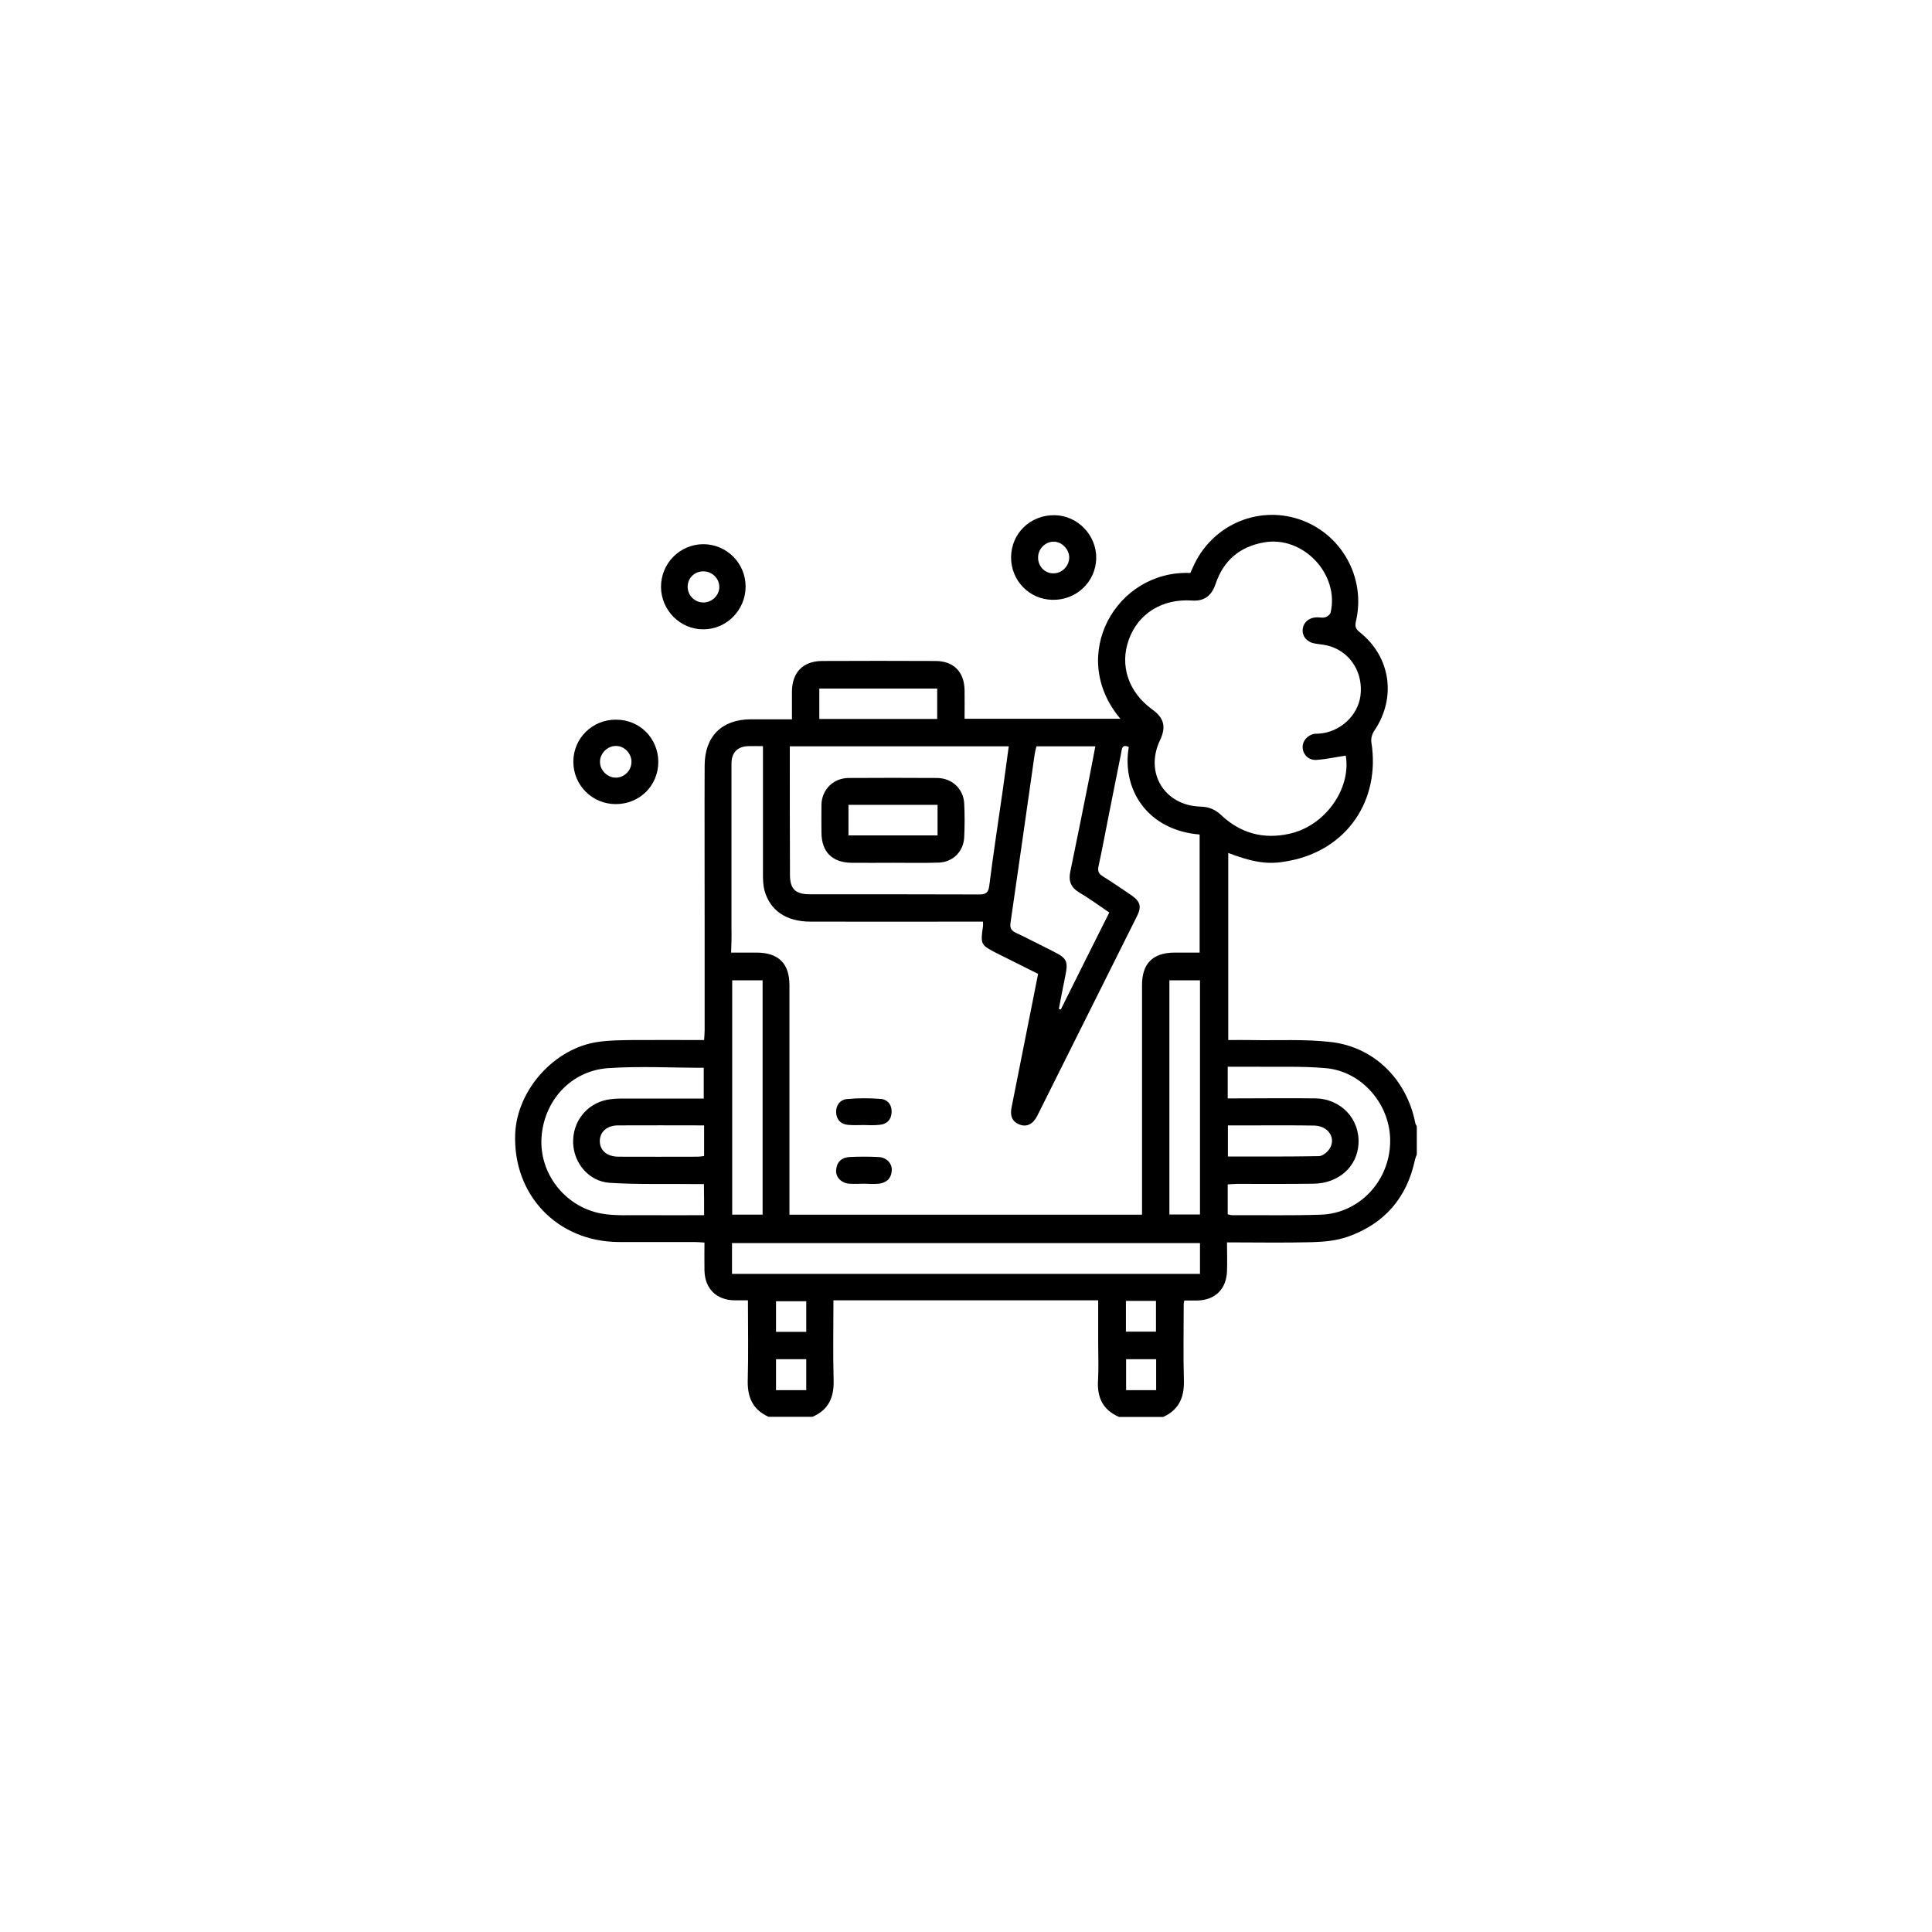 <?xml version="1.0" encoding="utf-8"?>
<!-- Generator: Adobe Illustrator 22.0.1, SVG Export Plug-In . SVG Version: 6.00 Build 0)  -->
<svg version="1.1" id="Layer_1" xmlns="http://www.w3.org/2000/svg" xmlns:xlink="http://www.w3.org/1999/xlink" x="0px" y="0px"
	 viewBox="0 0 1080 1080" style="enable-background:new 0 0 1080 1080;" xml:space="preserve">
<style type="text/css">
	.st0{fill:none;}
</style>
<g>
	<path d="M791.1,627.5c-4.8-24-22.8-42.2-47.1-45c-14.7-1.7-29.8-0.8-44.7-1.1c-4.2-0.1-8.4,0-12.7,0c0-35.2,0-69.8,0-104.6
		c16.8,6.4,24.2,6.3,34.1,4.4c32.2-6.1,51.1-33.8,45.9-66.3c-0.3-2,0.4-4.5,1.5-6.2c12.6-18.4,9.5-41.4-8.1-55.4
		c-2.4-1.9-2.6-3.3-2-6.1c5.7-24.5-8.3-49.2-32-57c-23.6-7.7-49,3.8-59.1,26.8c-0.5,1.2-1,2.3-1.5,3.3
		c-41.4-1.7-68.8,46.3-39.1,81.5c-29,0-57.9,0-87.1,0c0-5.6,0.1-10.8,0-16.1c-0.2-10.1-6.1-16.2-16.3-16.2
		c-21.2-0.1-42.3-0.1-63.5,0c-10.5,0.1-16.6,6.4-16.7,17c0,5,0,10.1,0,15.6c-8.1,0-15.6,0-23.1,0c-16.1,0.1-25.6,9.5-25.7,25.7
		c-0.1,16.5,0,71.7,0,90.1c0,0.8,0,1.6,0,2.5c0,18.5,0,37.1,0,55.6c0,1.7-0.2,3.4-0.3,5.4c-13.9,0-27.1-0.1-40.4,0
		c-6.2,0.1-12.5,0.1-18.6,1c-24.5,3.3-45.5,26.7-46.6,51.3c-1.4,34.3,23.6,60.5,58,60.6c14.1,0,28.2,0,42.3,0c1.7,0,3.4,0.2,5.5,0.3
		c0,5.6-0.1,10.6,0,15.7c0.3,10.2,6.7,16.4,16.8,16.6c2.4,0,4.8,0,7.5,0c0,15.3,0.3,29.9-0.1,44.5c-0.3,9.5,2.7,16.6,11.6,20.6
		c8.2,0,16.4,0,24.6,0c9-3.9,12.1-10.9,11.8-20.5c-0.4-14.6-0.1-29.2-0.1-44.6c0.5,0,0.9,0,1.4,0c2.6,0,5.2,0,7.8,0
		c34.3,0,105,0,133,0c1.8,0,3.5,0,5.8,0c0,8.5,0,16.5,0,24.5c0,6.7,0.3,13.5-0.1,20.2c-0.6,9.6,2.7,16.6,11.8,20.5
		c8.2,0,16.4,0,24.6,0c8.9-4,11.9-11.1,11.6-20.6c-0.4-14.1-0.1-28.2-0.1-42.3c0-0.5,0.1-1,0.3-2.2c2.3,0,4.7,0,7.1,0
		c10.1-0.1,16.5-6.4,16.8-16.5c0.2-5.2,0-10.4,0-16c16.2,0,31.8,0.3,47.3-0.1c6.8-0.2,13.9-0.8,20.3-3.1c20.4-7.2,33-21.7,37.5-43.1
		c0.2-0.9,0.6-1.8,1-2.8c0-5.3,0-10.5,0-15.8C791.7,629,791.2,628.3,791.1,627.5z M393.6,679.3c-11.4,0-22.4,0.1-33.4,0
		c-8.2-0.1-16.6,0.5-24.5-1c-20.2-4-34.2-22.5-33-42.3c1.3-20.7,16.5-37.5,37.3-38.9c17.6-1.2,35.3-0.2,53.4-0.2
		c0,5.6,0,11.2,0,17.2c-15.4,0-30.6,0-45.9,0c-2.8,0-5.6,0.2-8.3,0.7c-11.5,2.4-19.2,12.4-18.8,24.2c0.4,11.3,8.8,21.4,20.4,22.2
		c15.3,1,30.8,0.5,46.2,0.7c2.1,0,4.2,0,6.5,0C393.6,667.8,393.6,673.1,393.6,679.3z M393.6,646.2c-1.3,0.2-2.4,0.4-3.5,0.4
		c-14.8,0-29.5,0.1-44.3,0c-6.4,0-10.4-3.4-10.5-8.6c-0.1-5.1,3.9-8.9,10.2-8.9c15.9-0.1,31.7,0,48.1,0
		C393.6,635.3,393.6,640.7,393.6,646.2z M564.9,515.7c4.6-31.4,9-62.8,13.5-94.2c0.2-1.4,0.6-2.8,1-4.3c10.9,0,21.5,0,32.9,0
		c-1.3,6.6-2.4,12.9-3.7,19.2c-3.4,17-6.8,34-10.3,50.9c-1.1,5.1,0.3,8.8,5,11.6c5.6,3.3,10.9,7.2,16.8,11.2
		c-9.1,18.1-18.1,36.1-27.1,54.2c-0.4-0.1-0.7-0.2-1.1-0.3c1.2-6.1,2.3-12.3,3.6-18.4c1.7-8.2,0.9-9.9-6.4-13.6
		c-7.2-3.6-14.3-7.3-21.5-10.7C565,519.9,564.5,518.5,564.9,515.7z M458,384.9c21.9,0,43.7,0,65.9,0c0,5.4,0,11,0,17
		c-21.8,0-43.6,0-65.9,0C458,396,458,390.7,458,384.9z M441.5,417.2c41.1,0,81.5,0,122.4,0c-1.2,8.7-2.3,17.1-3.5,25.5
		c-2.5,17.5-5.2,35-7.4,52.5c-0.5,3.8-1.9,4.8-5.5,4.8c-31.6-0.1-63.3-0.1-94.9-0.1c-8,0-11-3-11-10.9
		C441.5,465.2,441.5,441.4,441.5,417.2z M408.9,519.1c0-0.3,0-0.6,0-0.9c0-16.9,0-74.5,0-91.4c0-6.1,3.4-9.5,9.3-9.7
		c2.6-0.1,5.2,0,8.3,0c0,2.2,0,4,0,5.7c0,22,0,44,0,66c0,2.9,0.1,6,0.8,8.8c3.1,11.4,12.2,17.6,25.8,17.6c30.2,0.1,60.4,0,90.6,0
		c1.9,0,3.8,0,5.8,0c0,1.4,0.1,2,0,2.6c-1.5,10.2-1.3,10.5,8,15.2c7.6,3.8,15.2,7.6,22.8,11.4c-0.6,2.9-1,5.2-1.5,7.6
		c-4.4,22.3-8.9,44.6-13.3,66.9c-0.9,4.3-0.1,8,4.4,9.7c4,1.6,7.6-0.2,9.9-4.8c18.6-37.2,37.2-74.4,55.8-111.7
		c2.7-5.4,1.8-8.2-3.2-11.7c-5.3-3.6-10.6-7.2-16-10.6c-2.3-1.4-2.9-2.9-2.3-5.7c2-9.1,3.7-18.3,5.5-27.4
		c2.4-11.9,4.7-23.8,7.1-35.6c0.4-2,0.3-5.5,4.3-3.5c-4,22.9,9.7,46.4,39.6,48.9c0,21.9,0,43.7,0,66c-4.9,0-9.5,0-14.1,0
		c-12.1,0.1-18.1,6.1-18.1,18.2c0,40.9,0,81.7,0,122.6c0,1.9,0,3.8,0,5.7c-66,0-131.4,0-197.1,0c0-2.3,0-4.3,0-6.2
		c0-40.7,0-81.4,0-122.1c0-12-6-18.1-18.2-18.2c-4.7,0-9.4,0-14.4,0C408.9,527.7,409,523.3,408.9,519.1z M426.3,548
		c0,43.7,0,87.2,0,131c-5.7,0-11.2,0-17,0c0-43.7,0-87.2,0-131C414.9,548,420.4,548,426.3,548z M450.7,777.1c-6,0-11.3,0-16.9,0
		c0-5.8,0-11.4,0-17.3c5.7,0,11.2,0,16.9,0C450.7,765.6,450.7,771.2,450.7,777.1z M450.7,744.5c-5.9,0-11.2,0-16.9,0
		c0-5.7,0-11.2,0-17.1c5.5,0,11.1,0,16.9,0C450.7,733.1,450.7,738.6,450.7,744.5z M646.3,777.1c-5.6,0-10.9,0-16.8,0
		c0-5.7,0-11.4,0-17.3c5.6,0,11.1,0,16.8,0C646.3,765.7,646.3,771.3,646.3,777.1z M629.4,744.4c0-5.7,0-11.4,0-17.2
		c5.7,0,11,0,16.8,0c0,5.7,0,11.3,0,17.2C640.6,744.4,635.2,744.4,629.4,744.4z M670.8,712.1c-2.3,0-4.4,0-6.4,0
		c-48.6,0-147,0-195.6,0c-1.2,0-2.4,0-3.5,0c-16.7,0-33.4,0-50.1,0c-1.9,0-3.8,0-6,0c0-6,0-11.4,0-17.2c87.1,0,174.2,0,261.6,0
		C670.8,700.4,670.8,705.9,670.8,712.1z M670.8,678.9c-5.6,0-11.2,0-17.1,0c0-43.5,0-86.9,0-130.9c5.9,0,11.4,0,17.1,0
		C670.8,591.6,670.8,635.1,670.8,678.9z M682.6,455.6c-3.3-3.1-6.9-4.6-11.4-4.7c-20.2-0.5-31.4-18.8-22.8-37
		c3.6-7.6,2.4-12.5-4.4-17.4c-13.2-9.6-18.2-24.5-13-38.9c5.2-14.6,18.7-23,35.2-21.9c6.7,0.5,11-2.4,13.3-9.2
		c4.4-13.2,13.5-20.9,27.1-23.3c21.8-3.9,42.3,17.8,37.2,39.3c-0.3,1.1-1.9,2.3-3.1,2.6c-1.5,0.4-3.3-0.1-4.9,0
		c-4.3,0.2-7.3,3-7.6,6.9c-0.3,4,2.8,7.2,7.2,7.8c2.9,0.4,5.9,0.7,8.6,1.6c11.5,3.9,18.1,15.2,16.5,27.6
		c-1.5,11.2-11.5,20.3-23.2,21.1c-0.8,0.1-1.7,0-2.5,0.1c-4,0.7-6.9,4.2-6.6,7.9c0.3,3.9,3.5,7,7.7,6.7c5.5-0.4,10.9-1.6,16.4-2.4
		c3.1,18.7-11.7,39.4-31.6,43.7C706.2,469.3,693.4,465.8,682.6,455.6z M686.4,629.1c4.7,0,9,0,13.4,0c11.6,0,23.3-0.1,34.9,0.1
		c8,0.2,12.5,7.3,8.3,13.3c-1.3,1.8-3.8,3.8-5.8,3.8c-16.8,0.3-33.7,0.2-50.8,0.2C686.4,640.7,686.4,635.2,686.4,629.1z M738.6,679
		c-16.5,0.6-33.1,0.2-49.7,0.3c-0.8,0-1.6-0.3-2.6-0.5c0-5.5,0-10.8,0-16.7c1.8-0.1,3.5-0.3,5.3-0.3c14.3,0,28.5,0.1,42.8-0.1
		c13.8-0.2,24.2-9.4,25-22.1c0.9-14.1-9.8-25.5-24.4-25.6c-14.3-0.2-28.5,0-42.8,0c-1.8,0-3.6,0-5.9,0c0-6.1,0-11.6,0-17.7
		c4.9,0,9.4,0,13.9,0c13.6,0.2,27.3-0.4,40.8,0.8c20.6,1.7,36.6,20.8,36.1,41.5C776.7,660.2,759.9,678.2,738.6,679z"/>
	<path d="M588.3,335.3c-12.9-0.2-23.2-10.8-23.1-23.8c0.1-13.4,10.8-23.7,24.4-23.5c12.9,0.2,23.5,11.3,23.2,24.3
		C612.4,325.4,601.6,335.6,588.3,335.3z M588.9,320.5c4.7,0,8.7-4,8.8-8.7c0.1-4.8-4.3-9.2-9-9c-4.7,0.2-8.5,4.3-8.4,9
		C580.3,316.7,584.2,320.6,588.9,320.5z"/>
	<path d="M369.5,328.1c0-13.2,10.5-23.8,23.6-23.9c13.1,0,23.7,10.6,23.7,23.7c0,13.1-10.6,23.9-23.6,23.9
		C380.3,351.9,369.6,341.2,369.5,328.1z M393.3,319.4c-4.9-0.1-8.8,3.6-8.9,8.4c-0.1,5,3.9,9,8.9,9c4.8-0.1,8.8-4,8.8-8.7
		C402.1,323.4,398.1,319.4,393.3,319.4z"/>
	<path d="M344.2,449.5c-13.2,0-23.7-10.6-23.7-23.7c0-13.1,10.6-23.6,23.9-23.5c13.3,0,23.6,10.5,23.6,23.7
		C367.9,439.3,357.5,449.5,344.2,449.5z M353,425.7c-0.1-4.7-4.1-8.8-8.8-8.7c-4.6,0-8.8,4.1-8.8,8.8c-0.1,4.8,4.3,9.1,9.1,8.9
		C349.2,434.6,353.1,430.5,353,425.7z"/>
	<path d="M483,661.7c-2.8,0-5.6,0.2-8.3,0c-4.5-0.4-7.6-3.7-7.3-7.6c0.3-4.4,3-7,7.2-7.3c5.5-0.3,11.1-0.3,16.6,0
		c4.5,0.2,7.6,3.7,7.3,7.6c-0.3,4.4-3,6.8-7.2,7.3C488.5,662,485.7,661.7,483,661.7z"/>
	<path d="M482.8,628.9c-2.9,0-5.9,0.2-8.8-0.1c-4.2-0.4-6.5-3.1-6.6-7.1c-0.1-3.9,2.2-6.9,5.9-7.3c6.3-0.6,12.7-0.6,19-0.1
		c3.9,0.3,6.4,3.4,6.1,7.6c-0.2,4.1-2.7,6.6-6.9,6.9C488.7,629.1,485.7,629,482.8,628.9C482.8,628.9,482.8,628.9,482.8,628.9z"/>
	<path d="M499,482.3c-7.7,0-15.4,0.1-23.1,0c-10.8-0.2-16.6-6.1-16.7-16.8c0-5.2-0.1-10.5,0-15.7c0.2-8.4,6.6-14.8,15.1-14.9
		c16.5-0.1,33.1-0.1,49.6,0c8.3,0.1,14.7,6.1,15.1,14.3c0.3,6.2,0.3,12.4,0,18.7c-0.3,7.9-6.1,13.9-14,14.3
		c-8.7,0.3-17.4,0.1-26,0.1C499,482.2,499,482.2,499,482.3z M524.1,449.9c-16.9,0-33.2,0-49.8,0c0,5.9,0,11.5,0,17.1
		c16.7,0,33.2,0,49.8,0C524.1,461.2,524.1,455.7,524.1,449.9z"/>
</g>
</svg>
